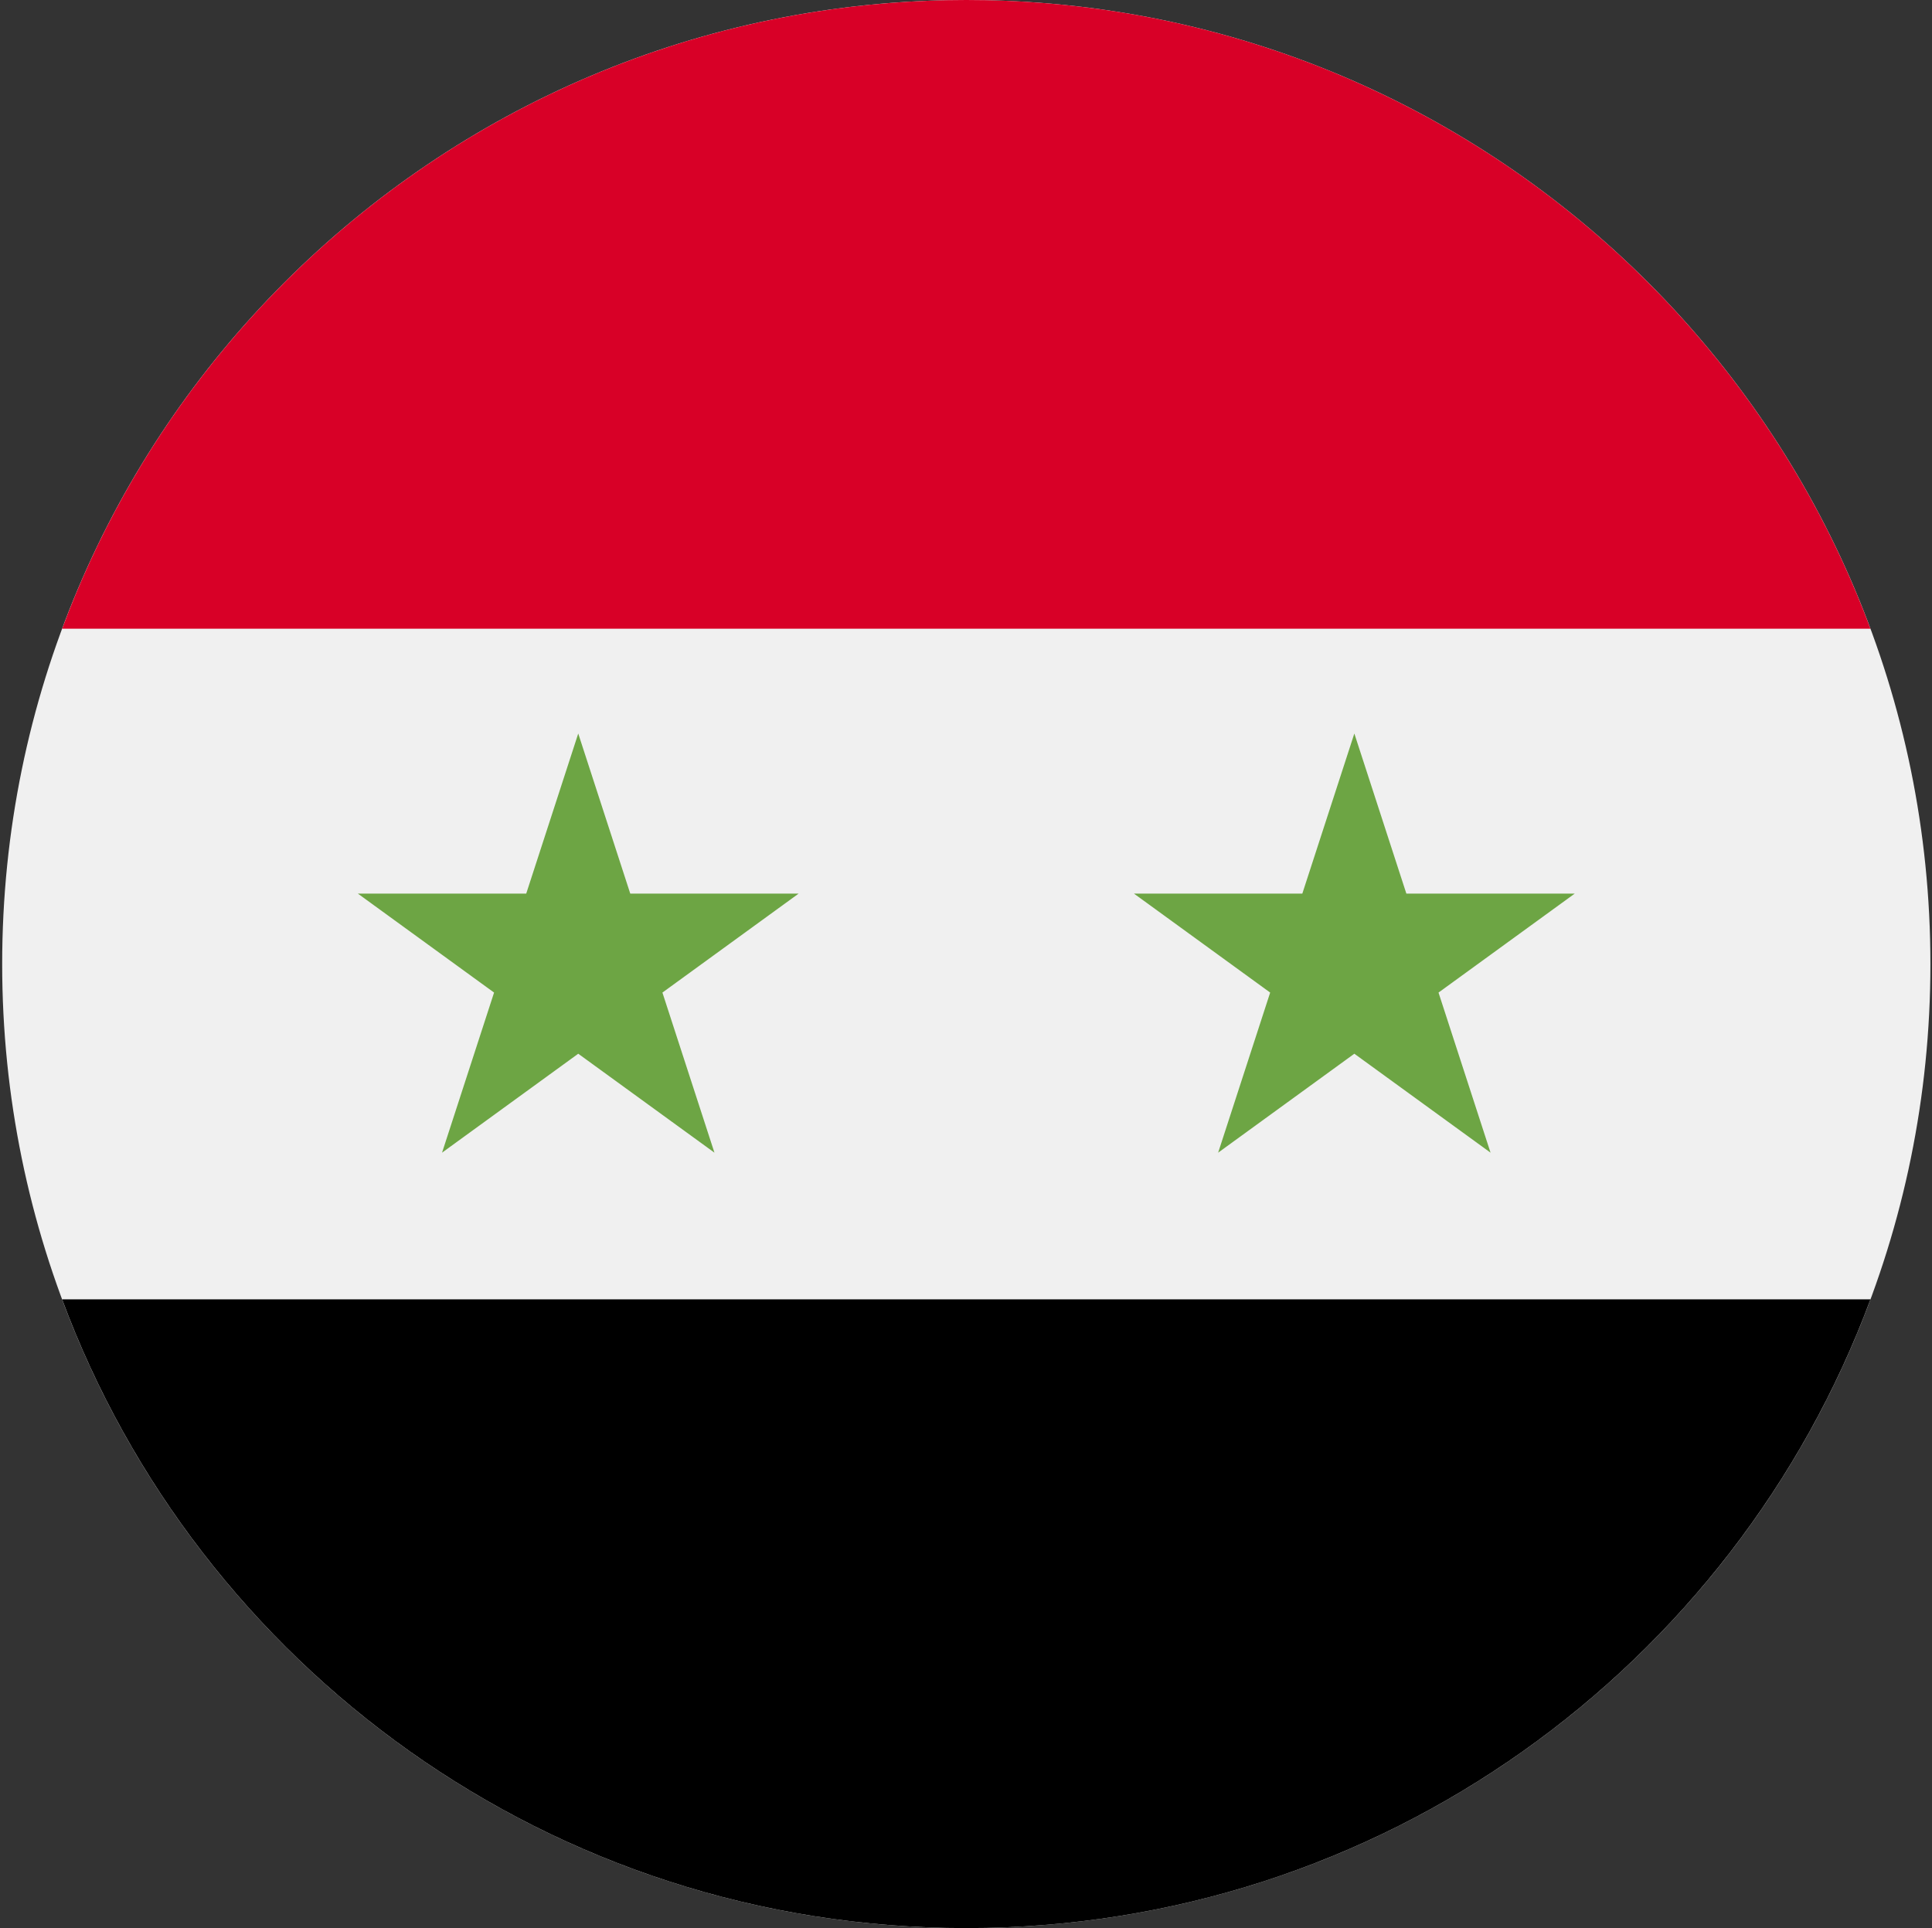 <svg id="vector" xmlns="http://www.w3.org/2000/svg" width="513" height="512" viewBox="0 0 513 512"><rect x="0" y="0" width="513" height="512" fill="#333333" stroke="none"/><defs><clipPath id="clip_path_0"><path d="M0.578,0h512v512h-512z"/></clipPath></defs><g id="g_0"><path fill="#F0F0F0" d="M256.578,512C397.963,512 512.578,397.385 512.578,256C512.578,114.615 397.963,0 256.578,0C115.193,0 0.578,114.615 0.578,256C0.578,397.385 115.193,512 256.578,512Z" clip-path="url(#clip_path_0)"/><path fill="#D80027" d="M256.578,0C146.507,0 52.672,69.472 16.501,166.957H496.656C460.484,69.472 366.649,0 256.578,0Z"/><path fill="#000000" d="M256.578,512C366.649,512 460.484,442.528 496.655,345.043H16.501C52.672,442.528 146.507,512 256.578,512Z"/><path fill="#6DA544" d="M153.54,194.783L167.353,237.295H212.056L175.891,263.573L189.705,306.087L153.54,279.812L117.375,306.087L131.189,263.573L95.024,237.295H139.727L153.54,194.783Z"/><path fill="#6DA544" d="M359.616,194.783L373.429,237.295H418.133L381.967,263.573L395.781,306.087L359.616,279.812L323.451,306.087L337.265,263.573L301.1,237.295H345.803L359.616,194.783Z"/></g></svg>